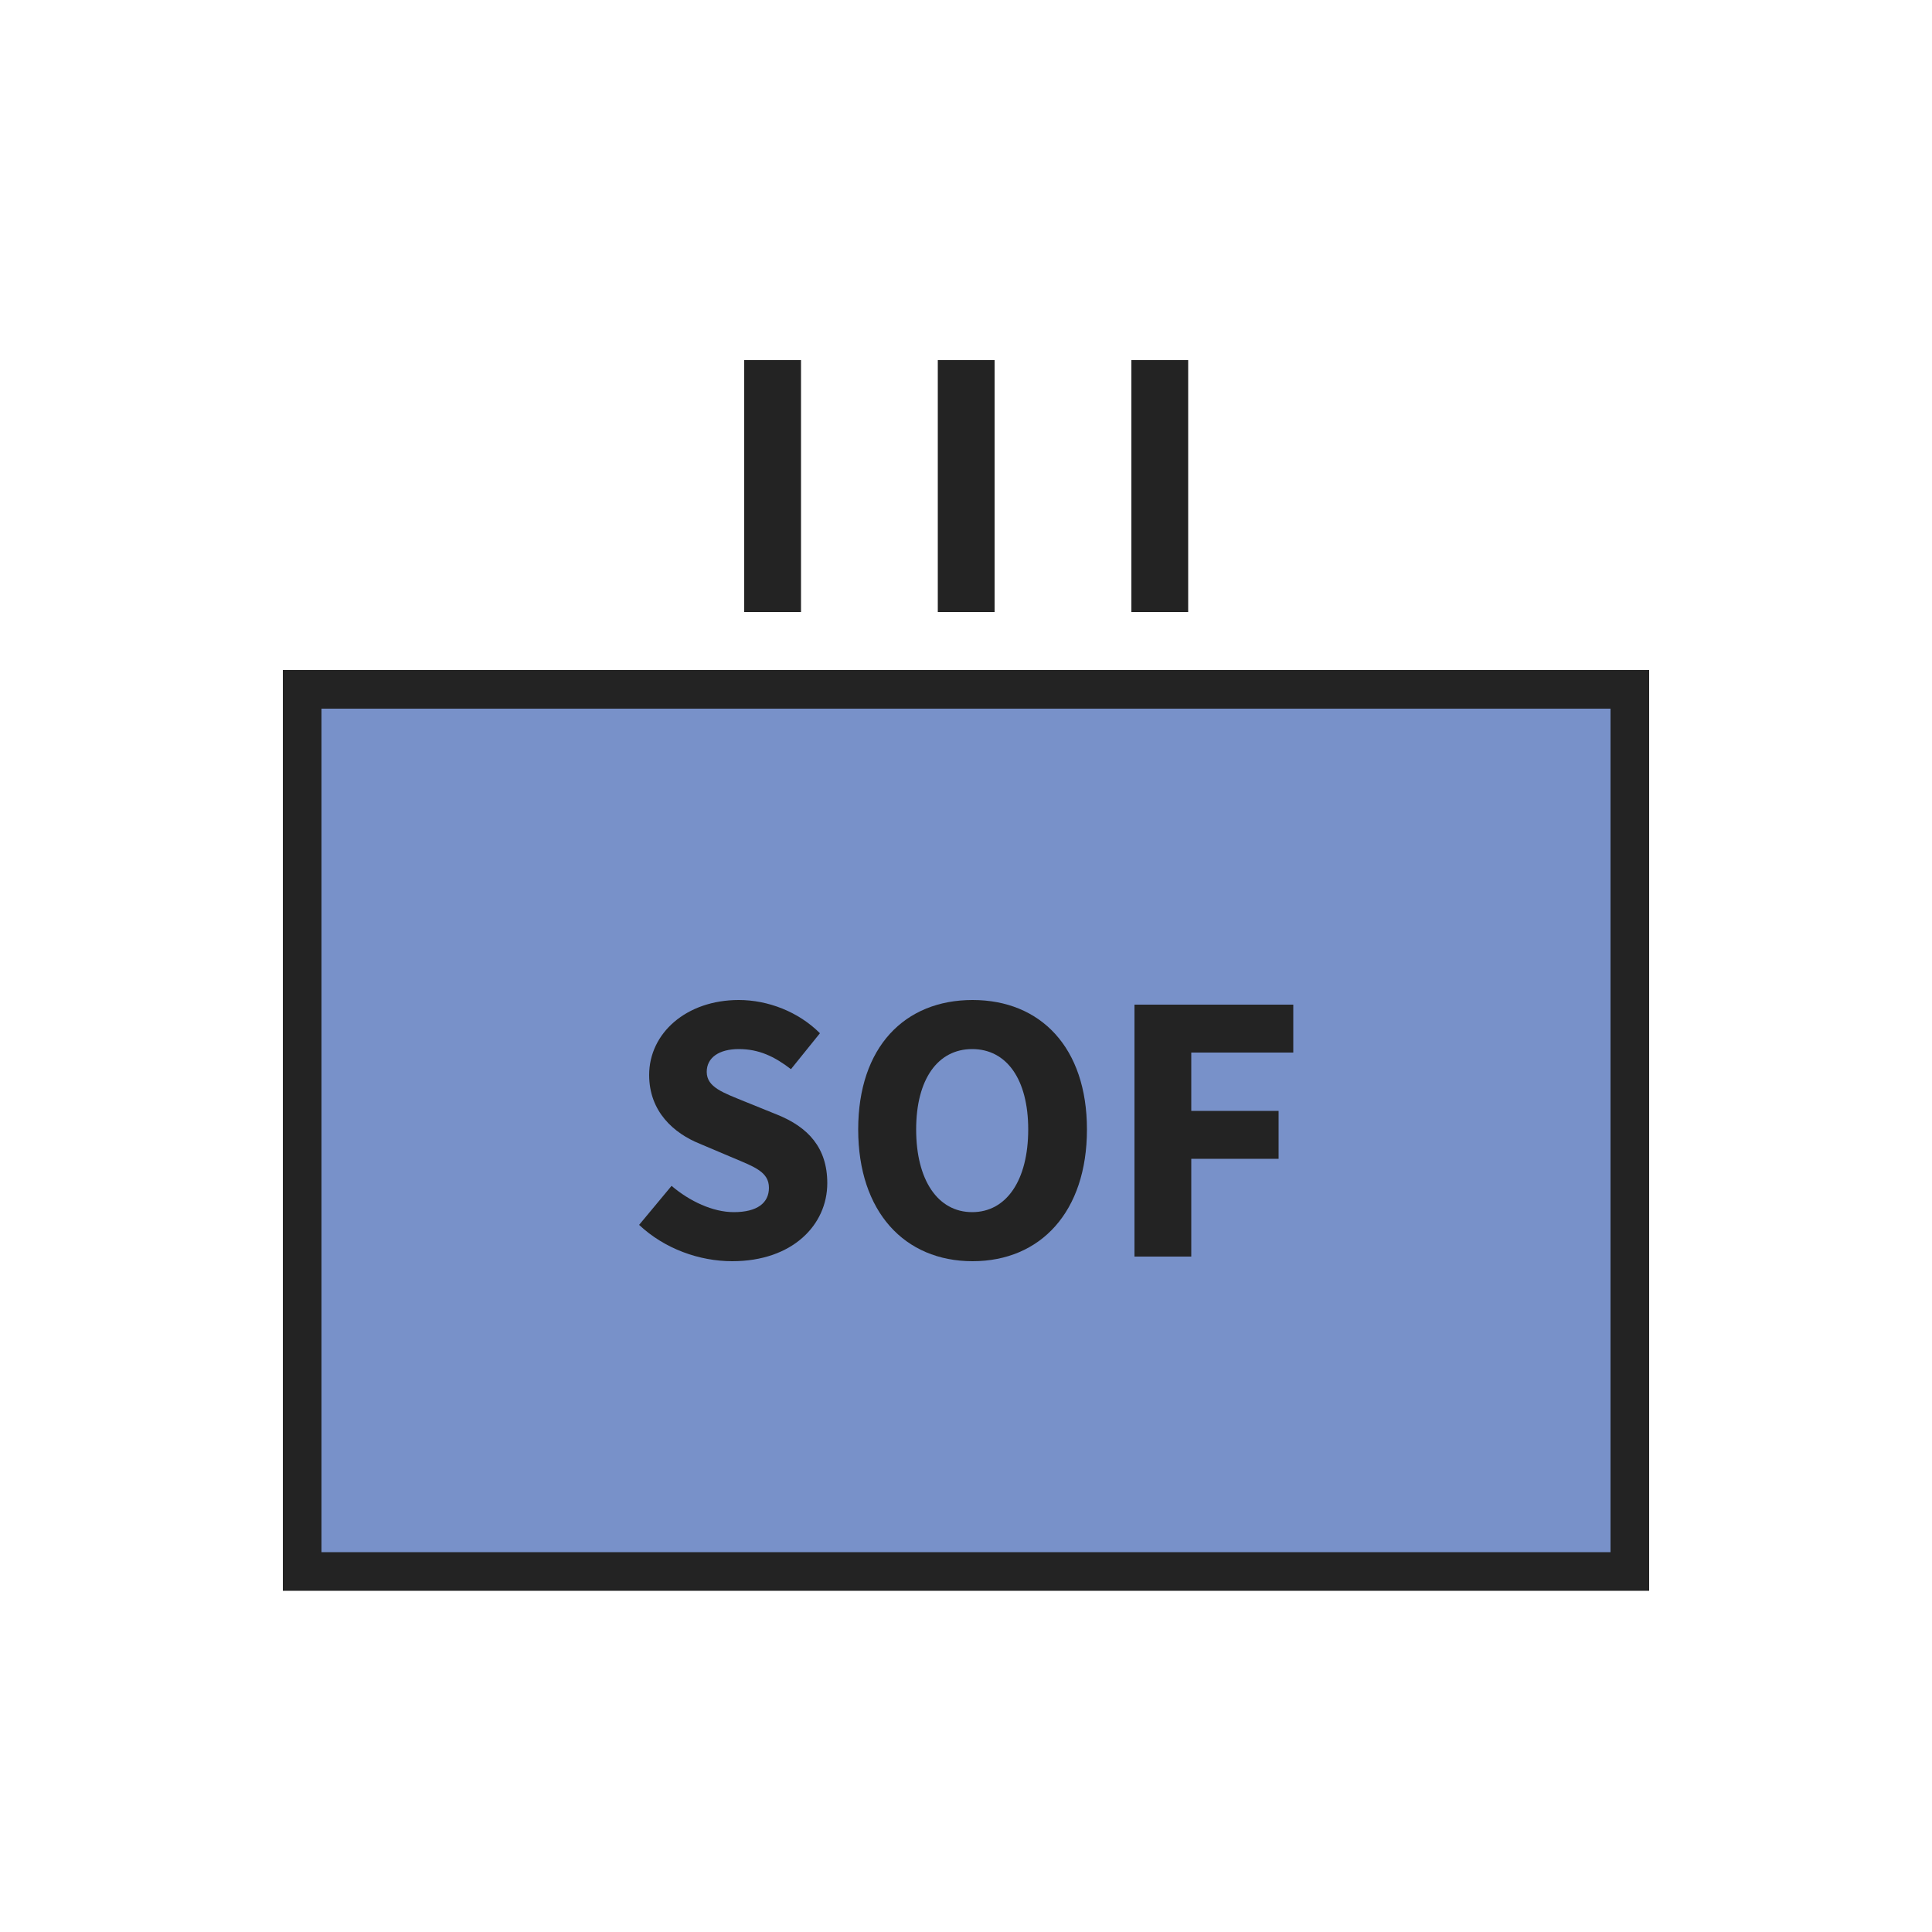 <?xml version="1.0" encoding="utf-8"?>
<!-- Generator: Adobe Illustrator 27.2.0, SVG Export Plug-In . SVG Version: 6.00 Build 0)  -->
<svg version="1.1" xmlns="http://www.w3.org/2000/svg" xmlns:xlink="http://www.w3.org/1999/xlink" x="0px" y="0px"
	 viewBox="0 0 50 50" style="enable-background:new 0 0 50 50;" xml:space="preserve">
<style type="text/css">
	.st0{fill:#E8777B;stroke:#232323;}
	.st1{fill:none;stroke:#232323;}
	.st2{fill:#232323;}
	.st3{fill:none;stroke:#232323;stroke-miterlimit:10;}
	.st4{fill:none;stroke:#232323;stroke-linejoin:round;stroke-miterlimit:10;}
	.st5{fill:none;stroke:#232323;stroke-linecap:round;stroke-linejoin:round;}
	.st6{fill:#7891C9;stroke:#232323;}
</style>
<g id="Russia">
</g>
<g id="Ukraine">
	<g>
		<g>
			<rect x="7.82" y="17.84" class="st6" width="34.36" height="22.83"/>
			<g>
				<path class="st2" d="M16.54,31.7l0.84-1.01c0.47,0.4,1.07,0.68,1.61,0.68c0.61,0,0.91-0.24,0.91-0.63
					c0-0.41-0.37-0.54-0.94-0.78l-0.85-0.36c-0.67-0.27-1.31-0.83-1.31-1.78c0-1.08,0.96-1.94,2.32-1.94c0.75,0,1.54,0.3,2.1,0.86
					l-0.75,0.93c-0.43-0.33-0.83-0.52-1.35-0.52c-0.51,0-0.83,0.22-0.83,0.59c0,0.4,0.43,0.54,0.99,0.77l0.84,0.34
					c0.79,0.32,1.29,0.85,1.29,1.77c0,1.08-0.9,2.02-2.46,2.02C18.1,32.64,17.2,32.32,16.54,31.7z"/>
				<path class="st2" d="M22.21,29.23c0-2.13,1.2-3.35,2.96-3.35c1.76,0,2.96,1.23,2.96,3.35c0,2.13-1.2,3.41-2.96,3.41
					C23.41,32.64,22.21,31.36,22.21,29.23z M26.61,29.23c0-1.3-0.56-2.08-1.45-2.08c-0.89,0-1.45,0.78-1.45,2.08
					c0,1.31,0.56,2.14,1.45,2.14C26.05,31.37,26.61,30.54,26.61,29.23z"/>
				<path class="st2" d="M29.36,26h4.11v1.24h-2.64v1.51h2.26v1.24h-2.26v2.53h-1.47V26z"/>
			</g>
			<g>
				<path class="st2" d="M19.26,9.32h1.47v6.52h-1.47V9.32z"/>
				<path class="st2" d="M24.27,9.32h1.47v6.52h-1.47V9.32z"/>
				<path class="st2" d="M29.28,9.32h1.47v6.52h-1.47V9.32z"/>
			</g>
		</g>
	</g>
</g>
</svg>
